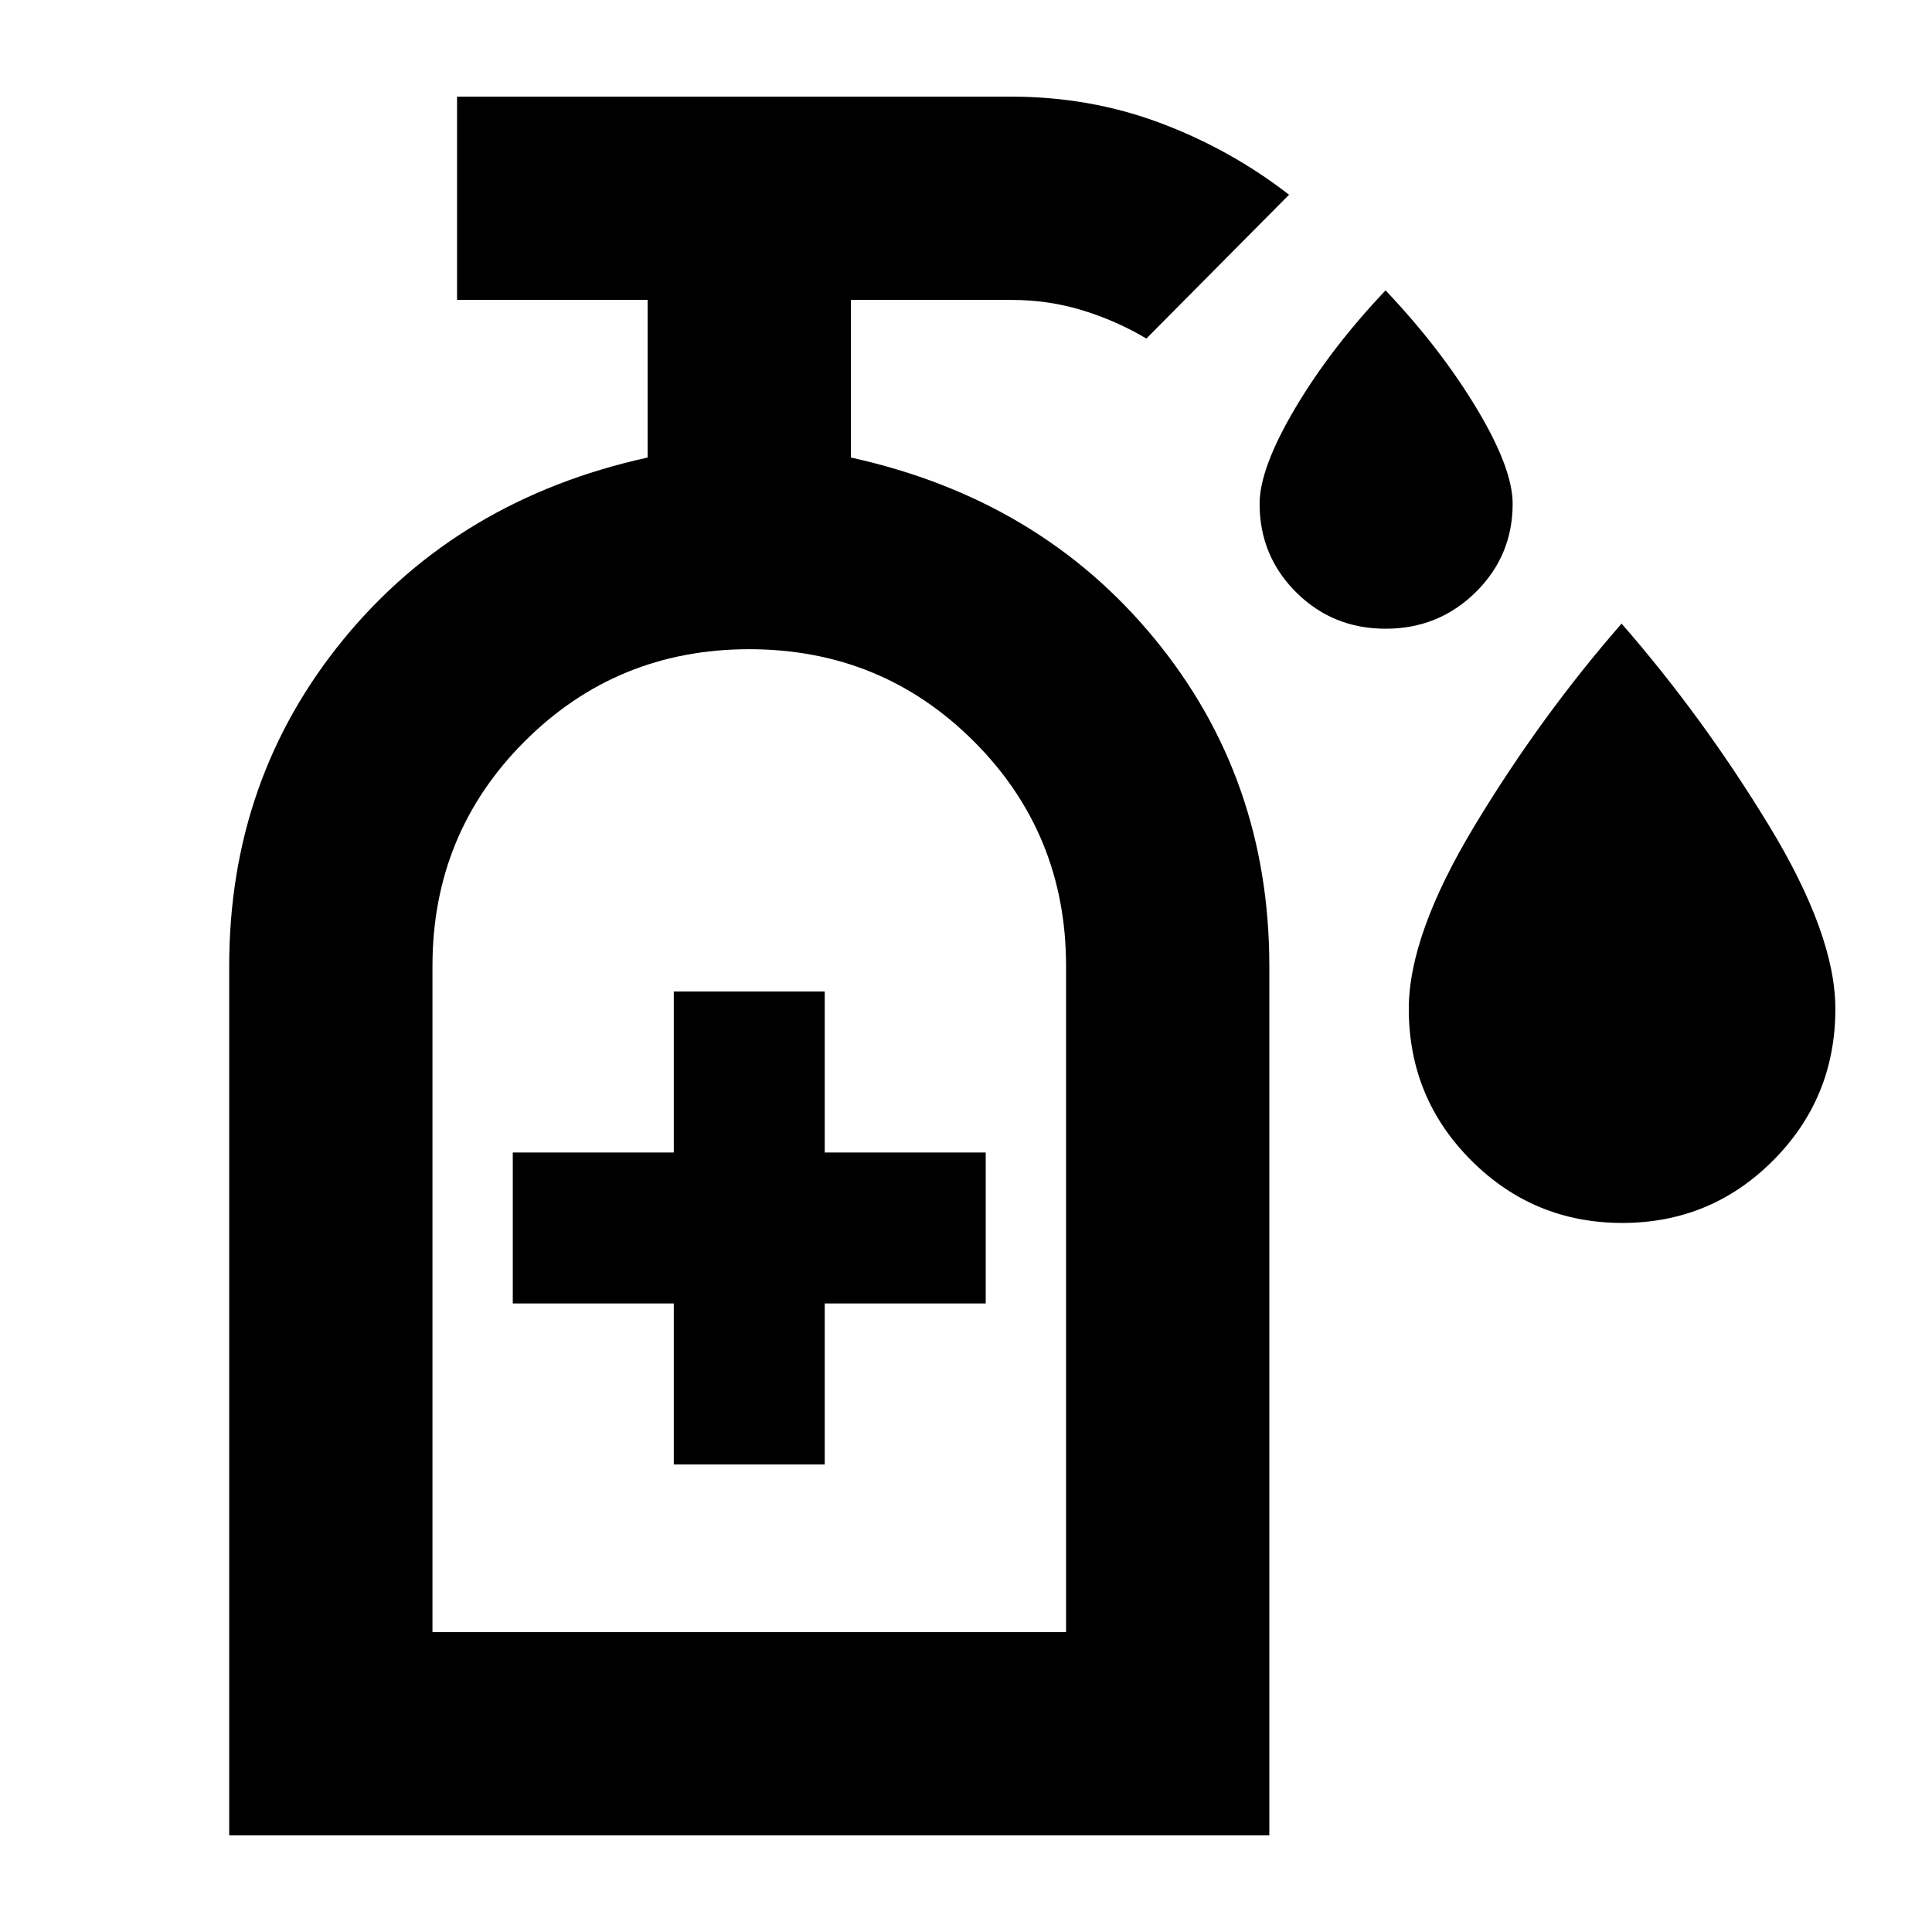 <svg xmlns="http://www.w3.org/2000/svg" height="24" viewBox="0 -960 960 960" width="24"><path d="M688.52-647.59q-26.3 0-44.47-18.11-18.16-18.12-18.16-44 0-17.6 17.66-47.43 17.67-29.83 44.93-58.59 27.26 28.76 45.21 58.59 17.94 29.83 17.94 47.43 0 25.88-18.41 44-18.41 18.11-44.7 18.11Zm117.6 295.26q-44.01 0-75.05-31.04-31.05-31.04-31.05-75.32 0-36.9 32.8-91.19 32.79-54.29 72.93-100.25 40.14 45.96 73.19 100.25 33.04 54.29 33.04 91.19 0 44.28-30.92 75.32-30.93 31.04-74.94 31.04Zm-471.32 120h75v-80h80v-75h-80v-80h-75v80h-80v75h80v80ZM113.89-48.02V-480q0-93.19 57-162.59t150.91-90.06v-78.33h-94.69v-101h275.37q39.08 0 74.02 13.08 34.93 13.09 64.02 35.66l-70.89 71.46q-15.02-8.91-31.85-14.05-16.84-5.15-35.3-5.15H422.8v78.33q93.92 20.66 150.92 90.06 57 69.4 57 162.59v431.98H113.89Zm101-101h314.83V-480q0-65.8-45.81-111.61-45.8-45.8-111.61-45.8-65.8 0-111.61 45.8-45.8 45.81-45.8 111.61v330.98Zm0 0h314.83-314.83Z"/></svg>